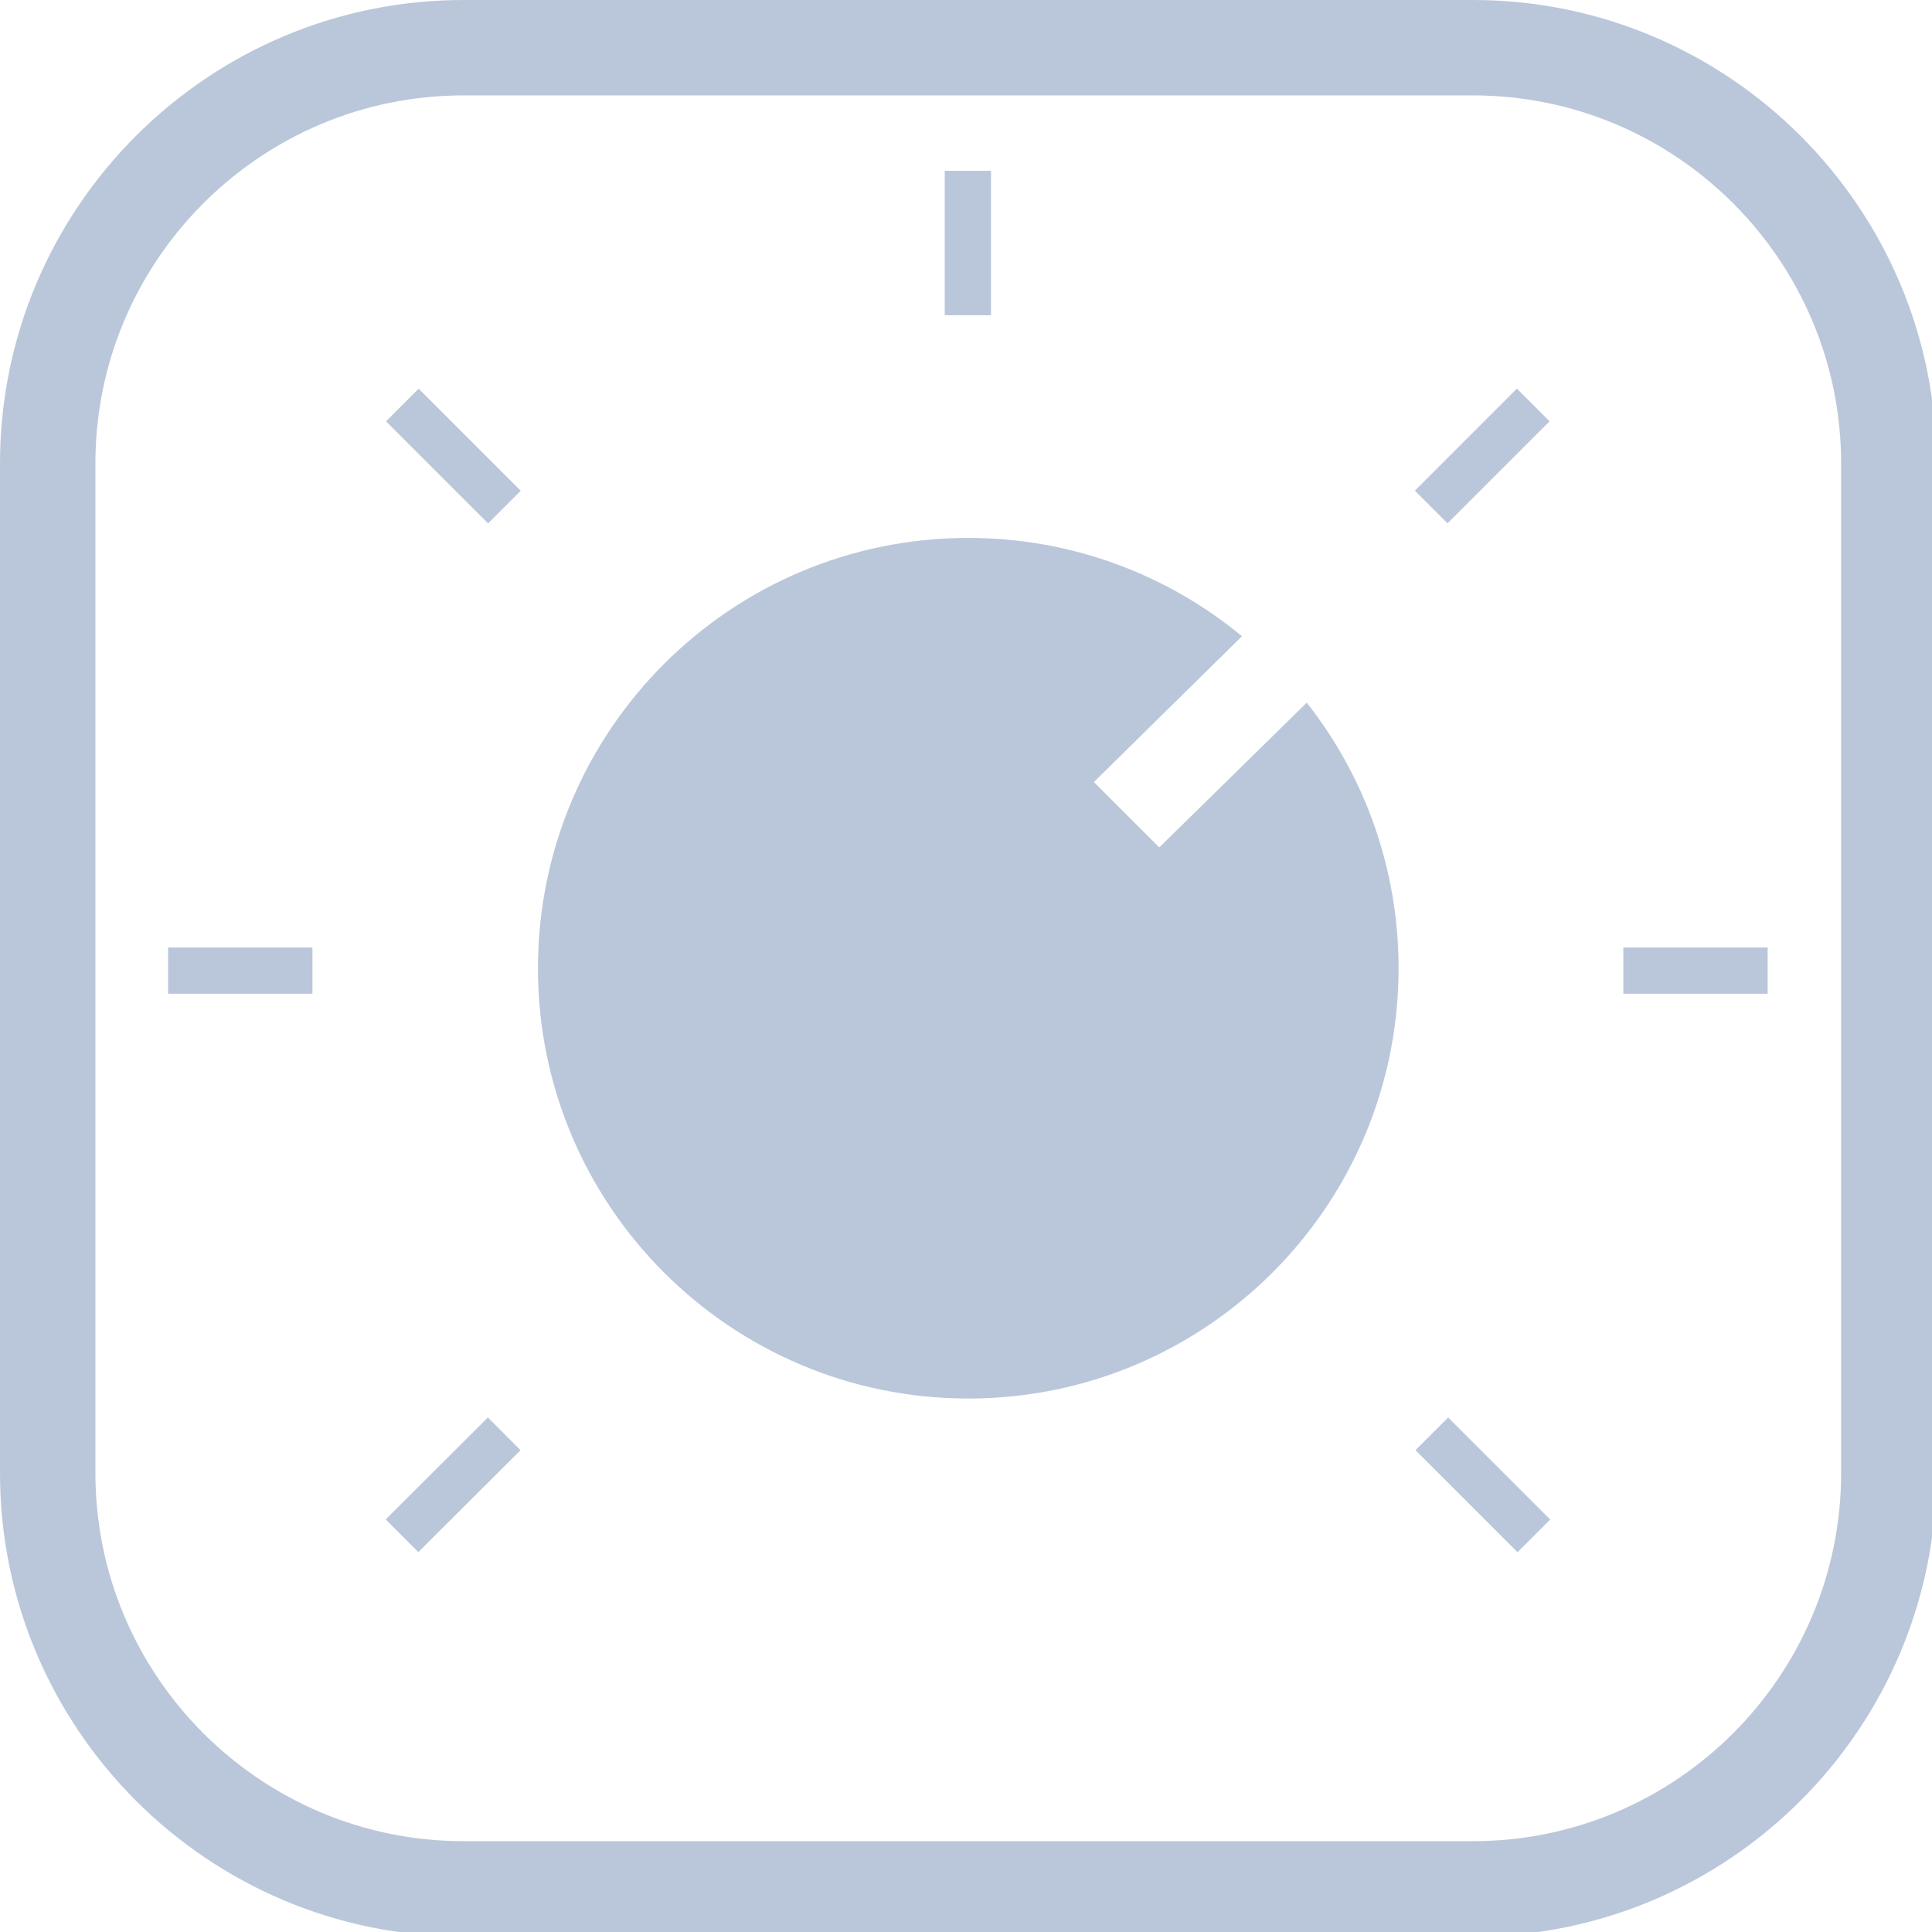 <?xml version="1.0" encoding="utf-8"?>
<!-- Generator: Adobe Illustrator 15.1.0, SVG Export Plug-In  -->
<!DOCTYPE svg PUBLIC "-//W3C//DTD SVG 1.1//EN" "http://www.w3.org/Graphics/SVG/1.1/DTD/svg11.dtd">
<svg version="1.1"
	 xmlns="http://www.w3.org/2000/svg" xmlns:xlink="http://www.w3.org/1999/xlink" xmlns:a="http://ns.adobe.com/AdobeSVGViewerExtensions/3.0/"
	 x="0px" y="0px" width="74px" height="74px" viewBox="0 0 74 74" overflow="visible" enable-background="new 0 0 74 74"
	 xml:space="preserve">
<defs>
</defs>
<path fill="#bac7da" d="M17.753,74.175C7.964,74.175,0,66.212,0,56.421V17.753C0,7.964,7.964,0,17.753,0h38.666
	c9.789,0,17.753,7.964,17.753,17.753v38.668c0,9.791-7.964,17.754-17.753,17.754H17.753z M17.753,3.654
	c-7.774,0-14.099,6.325-14.099,14.099v38.668c0,7.775,6.325,14.1,14.099,14.1h38.666c7.773,0,14.1-6.324,14.1-14.1V17.753
	c0-7.774-6.326-14.099-14.1-14.099H17.753z"/>
<path fill="#bac7da" d="M56.419,73.232H17.753c-9.269,0-16.81-7.541-16.81-16.81v-38.67c0-9.27,7.541-16.81,16.81-16.81h38.666
	c9.27,0,16.812,7.54,16.812,16.81v38.67C73.231,65.691,65.688,73.232,56.419,73.232 M17.753,2.711
	c-8.294,0-15.042,6.747-15.042,15.041v38.67c0,8.293,6.748,15.041,15.042,15.041h38.666c8.294,0,15.041-6.748,15.041-15.041v-38.67
	c0-8.294-6.747-15.041-15.041-15.041H17.753z"/>
<rect x="36.186" y="6.543" fill="#bac7da" width="1.771" height="5.531"/>
<rect x="6.438" y="36.292" fill="#bac7da" width="5.529" height="1.771"/>
<rect x="62.177" y="36.292" fill="#bac7da" width="5.529" height="1.771"/>
<rect x="14.599" y="16.588" transform="matrix(0.707 0.707 -0.707 0.707 17.441 -7.161)" fill="#bac7da" width="5.53" height="1.768"/>
<rect x="54.012" y="56.001" transform="matrix(0.707 0.707 -0.707 0.707 56.874 -23.486)" fill="#bac7da" width="5.53" height="1.77"/>
<rect x="16.479" y="54.122" transform="matrix(0.706 0.708 -0.708 0.706 45.372 4.416)" fill="#bac7da" width="1.77" height="5.529"/>
<rect x="55.891" y="14.709" transform="matrix(0.707 0.707 -0.707 0.707 28.984 -35.029)" fill="#bac7da" width="1.771" height="5.527"/>
<path fill="#bac7da" d="M50.052,26.913c2.203,2.8,3.516,6.334,3.516,10.174c0,9.104-7.378,16.48-16.481,16.48
	s-16.482-7.377-16.482-16.48c0-9.104,7.379-16.483,16.482-16.483c3.983,0,7.635,1.412,10.483,3.765l-5.672,5.586l2.504,2.503
	L50.052,26.913z"/>
</svg>
